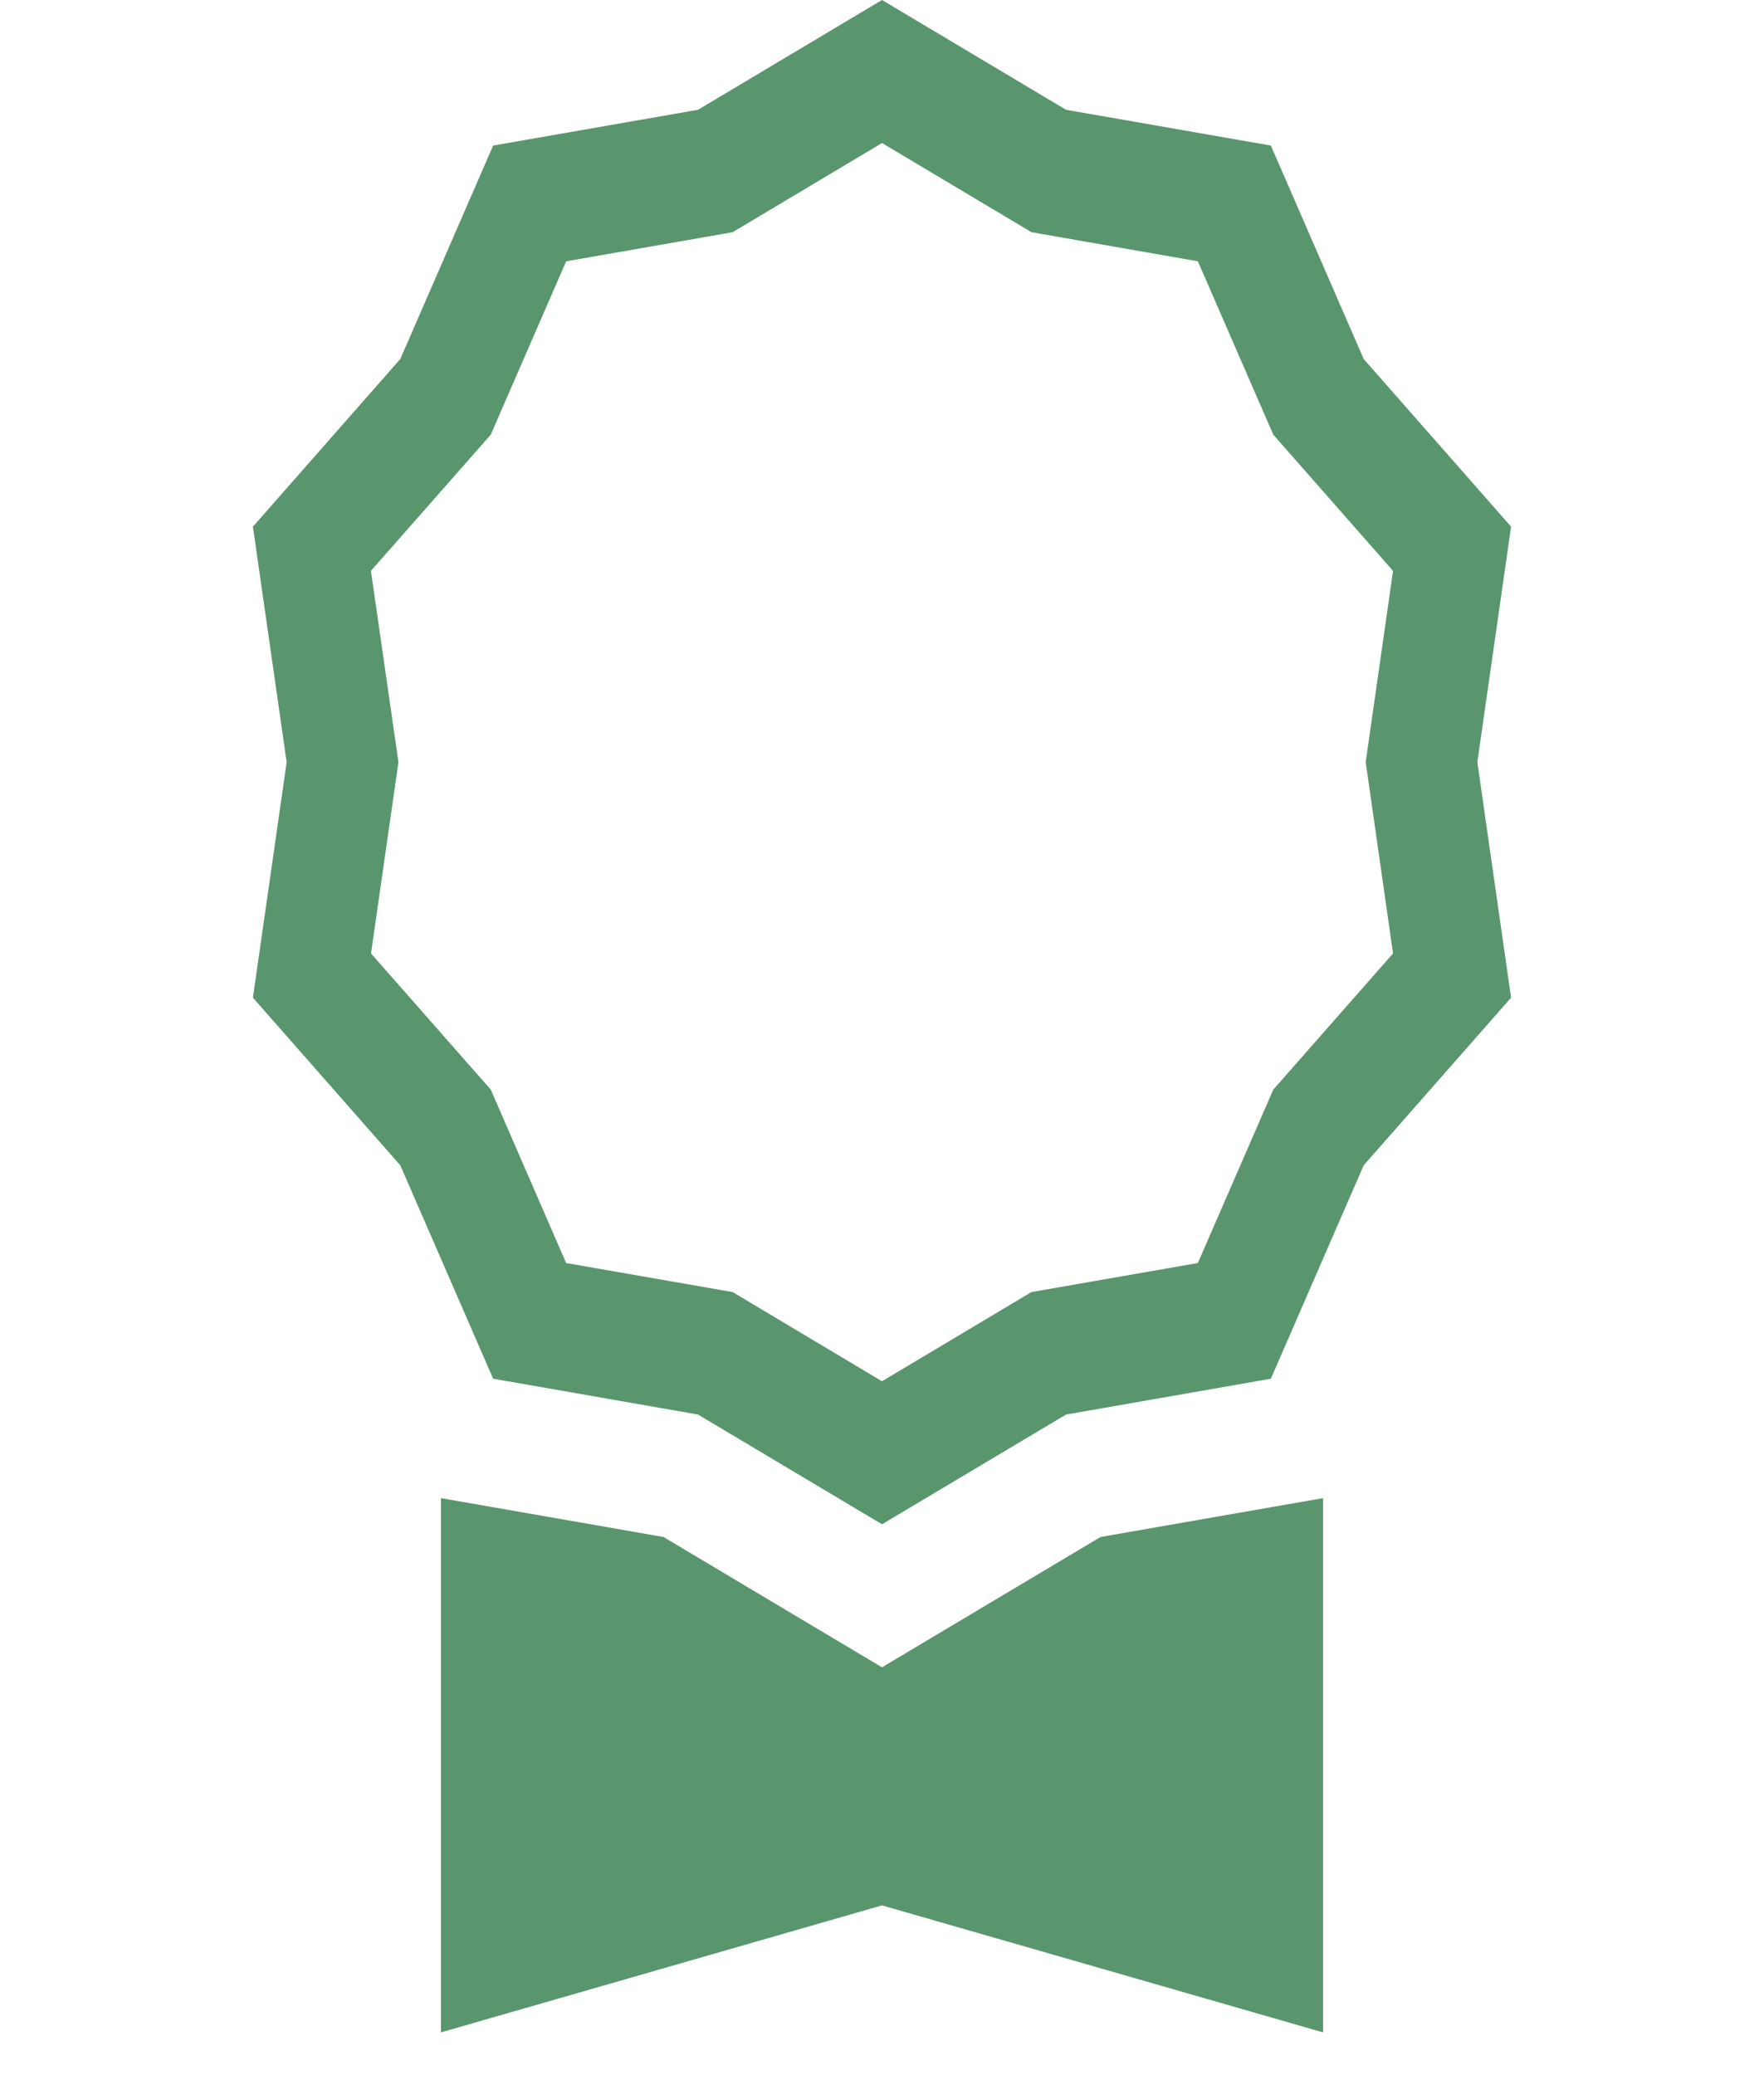 <svg width="34" height="40" viewBox="0 0 34 40" fill="none" xmlns="http://www.w3.org/2000/svg">
<g clip-path="url(#clip0_307_278)">
<path d="M20.547 2.116L17 0L13.454 2.116L9.505 2.806L7.716 6.92L4.875 10.152L5.525 14.691L4.875 19.231L7.716 22.463L9.505 26.576L13.454 27.267L17 29.382L20.547 27.267L24.495 26.576L26.284 22.463L29.125 19.231L28.475 14.691L29.125 10.152L26.284 6.92L24.495 2.806L20.547 2.116ZM23.088 5.037L24.542 8.379L26.85 11.004L26.323 14.691L26.85 18.379L24.542 21.003L23.088 24.346L19.88 24.906L17 26.625L14.121 24.906L10.912 24.346L9.459 21.003L7.151 18.379L7.68 14.691L7.149 11.004L9.459 8.379L10.912 5.037L14.121 4.476L17 2.757L19.882 4.476L23.088 5.037Z" fill="#59966D"/>
<path d="M8.5 28.878V39.176L17 36.728L25.5 39.176V28.878L21.212 29.627L17 32.139L12.788 29.627L8.5 28.878Z" fill="#59966D"/>
</g>
<defs>
<clipPath id="clip0_307_278">
<rect width="34" height="39.176" fill="white"/>
</clipPath>
</defs>
</svg>
